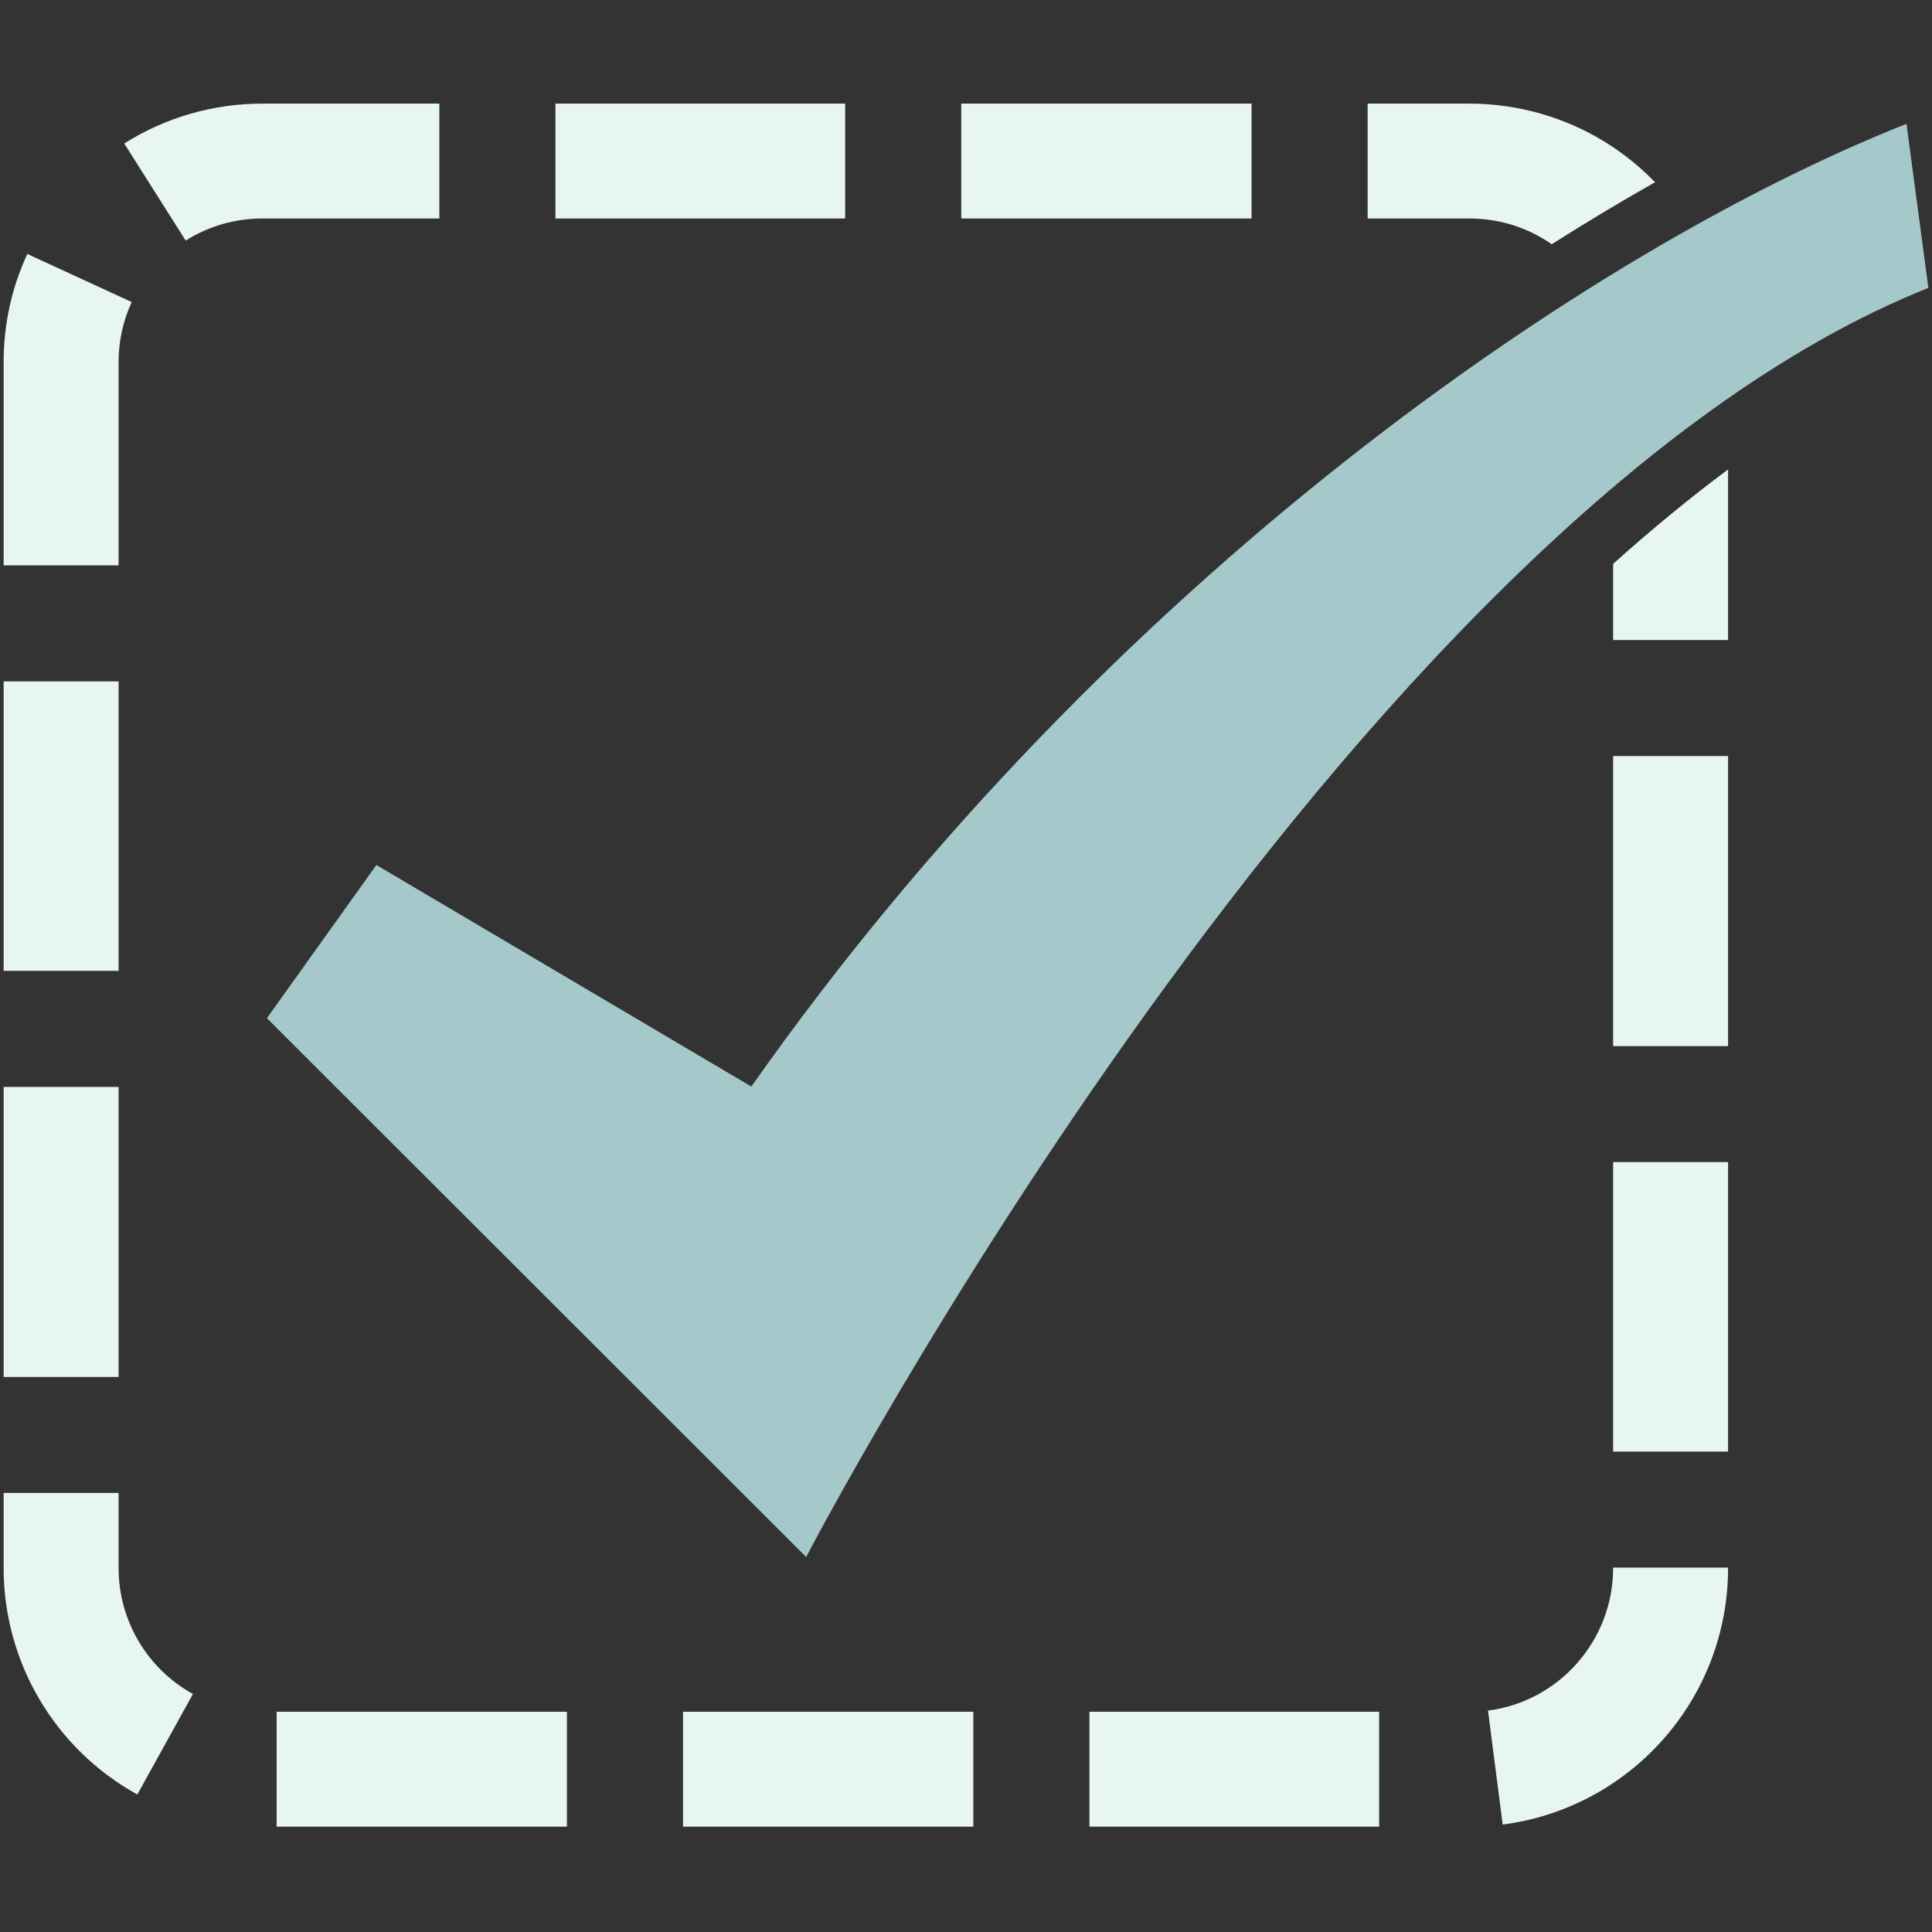 <svg xmlns="http://www.w3.org/2000/svg" xmlns:xlink="http://www.w3.org/1999/xlink" width="500" zoomAndPan="magnify" viewBox="0 0 375 375" height="500" preserveAspectRatio="xMidYMid meet" version="1.0"><rect x="0" y="0" width="375" height="375" fill="#333333" stroke="none"/><defs><clipPath id="id1"><path d="M 0 20.113 L 336 20.113 L 336 354.613 L 0 354.613 Z M 0 20.113 " clip-rule="nonzero"/></clipPath></defs><g clip-path="url(#id1)"><path fill="#e7f6f2" d="M 50.914 42.41 L 85.277 42.41 L 85.277 20.113 L 50.914 20.113 C 41.395 20.113 32.129 22.789 24.117 27.852 L 36.039 46.695 C 40.48 43.891 45.621 42.41 50.914 42.41 Z M 23.02 70.281 C 23.02 66.207 23.875 62.285 25.562 58.629 L 5.301 49.293 C 2.25 55.898 0.707 62.961 0.707 70.281 L 0.707 109.742 L 23.02 109.742 Z M 0.707 132.262 L 23.02 132.262 L 23.02 188.441 L 0.707 188.441 Z M 301.18 47.406 C 307.91 43.148 314.605 39.129 321.246 35.367 C 317.453 31.461 313.031 28.164 308.199 25.676 C 301.152 22.035 293.199 20.113 285.203 20.113 L 265.457 20.113 L 265.457 42.41 L 285.203 42.41 C 291.055 42.41 296.57 44.176 301.18 47.406 Z M 0.707 210.965 L 23.02 210.965 L 23.02 267.266 L 0.707 267.266 Z M 107.812 20.109 L 164.047 20.109 L 164.047 42.406 L 107.812 42.406 Z M 186.582 20.109 L 242.926 20.109 L 242.926 42.406 L 186.582 42.406 Z M 211.461 332.254 L 267.691 332.254 L 267.691 354.551 L 211.461 354.551 Z M 313.105 146.75 L 335.418 146.75 L 335.418 203.051 L 313.105 203.051 Z M 313.105 225.562 L 335.418 225.562 L 335.418 281.746 L 313.105 281.746 Z M 23.02 304.375 L 23.02 289.781 L 0.707 289.781 L 0.707 304.375 C 0.707 322.648 10.648 339.473 26.656 348.309 L 37.449 328.801 C 28.547 323.887 23.02 314.523 23.02 304.375 Z M 313.105 109.449 L 313.105 124.234 L 335.418 124.234 L 335.418 91.121 C 328.078 96.578 320.633 102.695 313.105 109.449 Z M 313.105 304.375 C 313.105 318.359 302.672 330.242 288.82 332.023 L 291.668 354.145 C 303.676 352.598 314.738 346.734 322.793 337.637 C 330.938 328.465 335.418 316.652 335.418 304.375 L 335.418 304.273 L 313.105 304.273 Z M 53.695 332.254 L 110.039 332.254 L 110.039 354.551 L 53.695 354.551 Z M 132.574 332.254 L 188.922 332.254 L 188.922 354.551 L 132.574 354.551 Z M 132.574 332.254 " fill-opacity="1" fill-rule="nonzero"/></g><path fill="#a5c9ca" d="M 51.805 197.629 L 156.477 302.207 C 156.477 302.207 261.137 101.012 374.293 55.883 L 370.047 24.035 C 308.418 48.457 214.906 112.691 145.836 210.898 L 73.059 167.898 L 51.805 197.629 " fill-opacity="1" fill-rule="nonzero"/></svg>